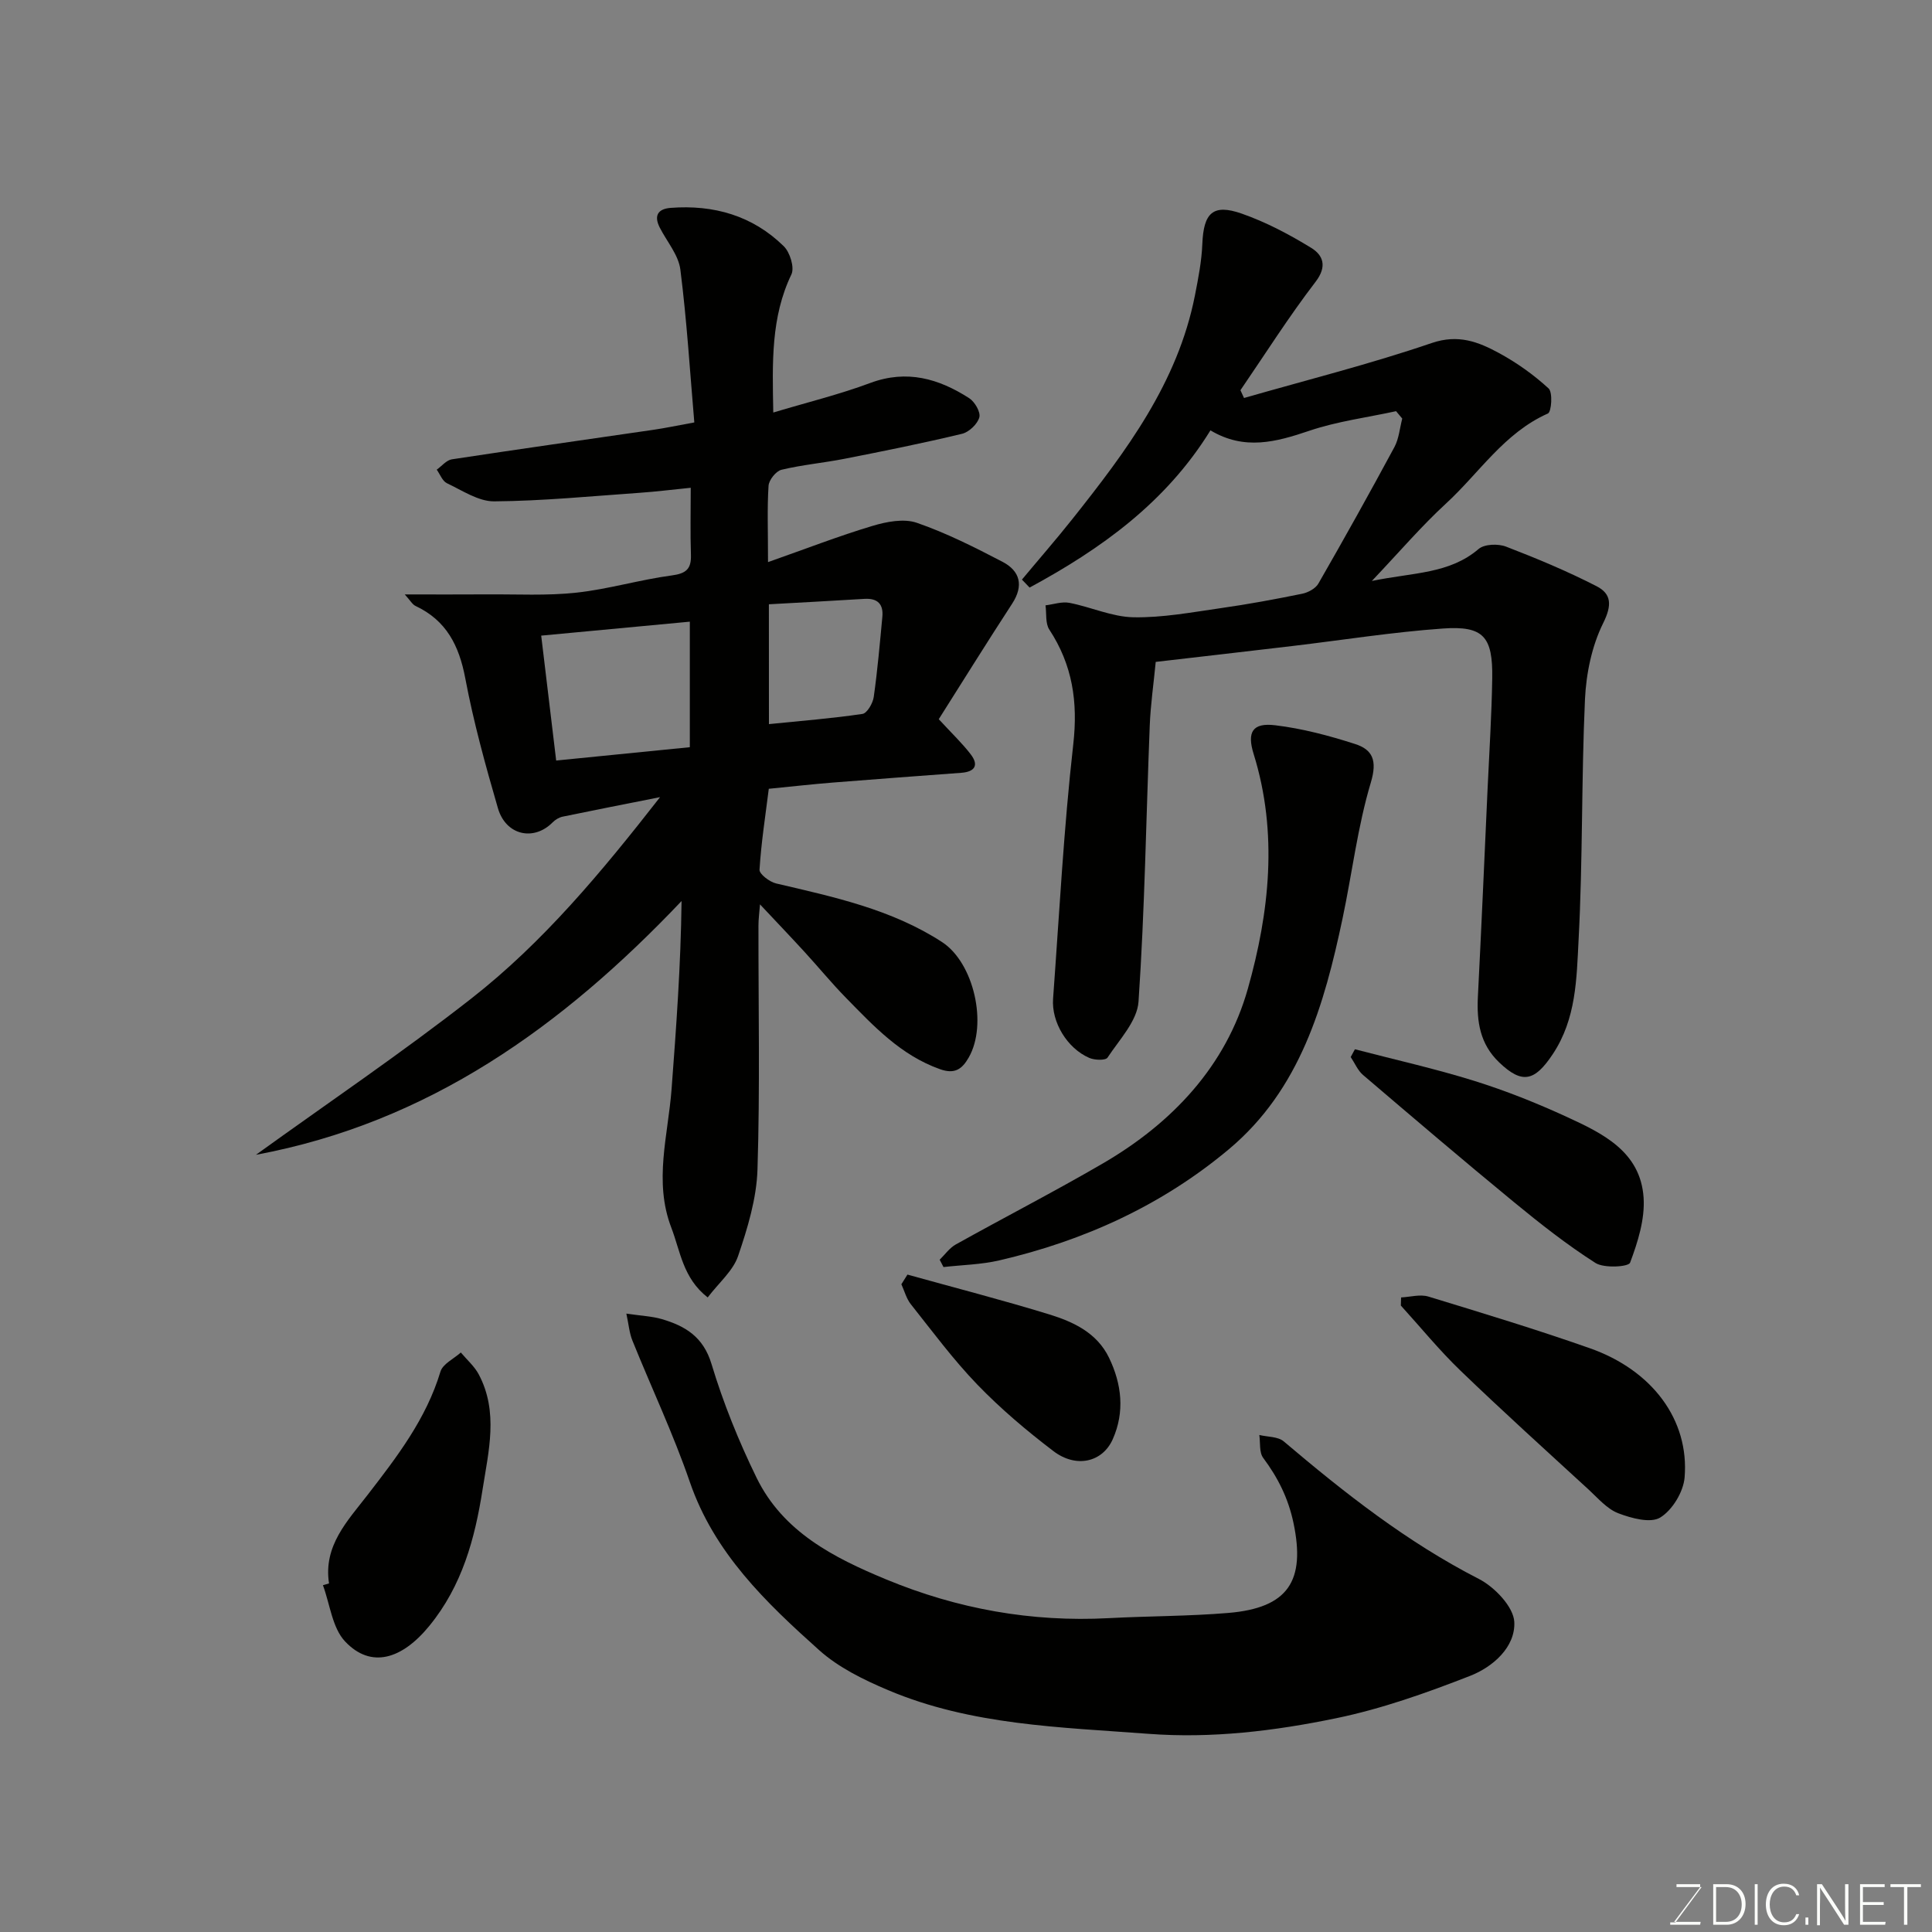 <svg enable-background="new 0 0 400 400" viewBox="0 0 400 400" xmlns="http://www.w3.org/2000/svg"><rect x="0" y="0" width="400" height="400" fill="#808080" stroke="none"/><g fill="#010100"><path d="m159.01 116.38c7.92-2.79 14.69-5.42 21.63-7.5 2.9-.87 6.49-1.57 9.18-.64 6.11 2.11 11.97 5.07 17.73 8.07 3.64 1.9 4.45 4.92 2 8.68-5.22 8.01-10.27 16.14-15.19 23.91 2.77 3.01 4.88 5 6.62 7.28 1.73 2.26.84 3.61-1.95 3.82-8.87.66-17.74 1.31-26.6 2.02-4.25.34-8.5.82-13.26 1.29-.69 5.51-1.57 11.12-1.92 16.75-.06.9 2.08 2.53 3.44 2.85 11.9 2.79 23.87 5.33 34.33 12.12 6.63 4.3 9.5 17.06 5.53 23.94-1.35 2.34-2.84 3.5-5.94 2.39-8.11-2.88-13.7-8.89-19.44-14.75-3-3.06-5.72-6.39-8.62-9.55-2.89-3.15-5.85-6.25-9.2-9.82-.13 1.67-.32 3.03-.32 4.39-.02 16.83.33 33.67-.2 50.49-.19 6.04-2.05 12.16-4.02 17.94-1.05 3.07-3.97 5.51-6.29 8.56-5.13-3.99-5.65-9.55-7.53-14.44-3.68-9.59-.67-19.11.05-28.66.97-12.84 1.91-25.67 2.07-38.97-24.6 25.91-52.31 45.87-88.12 52.54 14.89-10.74 30.12-21.04 44.57-32.34 14.85-11.61 26.9-26.08 39.1-41.71-7.34 1.46-13.76 2.71-20.17 4.04-.74.15-1.52.63-2.06 1.17-3.91 3.97-9.7 2.72-11.34-2.92-2.58-8.88-5.05-17.83-6.76-26.9-1.28-6.77-3.91-11.97-10.29-14.97-.67-.31-1.09-1.14-2.24-2.39 6.22 0 11.61.03 17.01-.01 6.19-.05 12.43.31 18.55-.36 6.62-.72 13.1-2.68 19.71-3.56 3-.4 4.08-1.35 3.98-4.29-.15-4.46-.04-8.93-.04-13.86-3.84.38-7.21.81-10.58 1.04-10.03.7-20.06 1.69-30.1 1.77-3.26.03-6.61-2.25-9.79-3.75-.94-.44-1.43-1.85-2.12-2.81 1.04-.74 2-1.96 3.12-2.14 13.9-2.12 27.82-4.08 41.72-6.11 2.42-.35 4.81-.86 8.49-1.53-.9-10.47-1.55-21.11-2.89-31.66-.39-3.03-2.8-5.8-4.27-8.69-1.23-2.44-.41-3.86 2.25-4.07 8.94-.69 16.99 1.61 23.44 7.95 1.28 1.26 2.25 4.41 1.57 5.83-4.25 8.86-3.95 18.16-3.75 28.59 6.98-2.1 13.67-3.73 20.08-6.12 7.58-2.82 14.18-.9 20.48 3.15 1.16.74 2.4 2.89 2.1 3.97-.39 1.39-2.13 3.05-3.57 3.4-8.07 1.94-16.21 3.58-24.36 5.18-4.33.85-8.75 1.24-13.03 2.27-1.13.27-2.6 2.11-2.68 3.31-.3 4.6-.11 9.25-.11 15.81zm-16.19 38.32c0-8.91 0-17.52 0-25.99-10.21.96-20.29 1.91-30.77 2.89 1.03 8.57 2.07 17.25 3.1 25.86 9.27-.92 18.21-1.81 27.67-2.76zm16.38-4.78c6.72-.68 13.07-1.18 19.36-2.11.96-.14 2.16-2.21 2.34-3.52.78-5.5 1.26-11.04 1.78-16.57.25-2.63-.97-3.9-3.72-3.73-6.53.41-13.06.74-19.77 1.12.01 8.38.01 16.3.01 24.81z"/><path d="m289.04 85.13c-6 1.31-12.18 2.1-17.97 4.06-6.86 2.32-13.42 4.12-20.46-.09-9.22 14.96-22.68 24.56-37.44 32.55-.53-.55-1.06-1.1-1.59-1.65 3.49-4.19 7.08-8.3 10.47-12.57 11.09-13.97 21.79-28.18 25.35-46.28.69-3.52 1.39-7.09 1.53-10.66.26-6.4 2.18-8.35 8.14-6.27 5.03 1.76 9.86 4.31 14.42 7.11 2.4 1.48 3.37 3.78.88 7.02-5.53 7.21-10.41 14.93-15.55 22.44.25.54.49 1.07.74 1.61 12.98-3.73 26.1-7.02 38.86-11.38 5.51-1.88 9.66-.24 13.92 2.07 3.69 2 7.2 4.5 10.28 7.33.89.81.6 4.86-.14 5.19-9.05 4.01-14.22 12.32-21.11 18.65-5.07 4.66-9.57 9.94-15.34 16.02 8.61-1.77 16.06-1.45 22.1-6.62 1.21-1.03 4.06-1.12 5.7-.48 6.35 2.44 12.66 5.08 18.71 8.18 3.09 1.58 3.24 3.91 1.39 7.63-2.36 4.75-3.53 10.46-3.78 15.82-.75 16.58-.44 33.21-1.32 49.78-.42 8.03-.47 16.32-5.34 23.65-3.74 5.63-6.33 6.29-11.11 1.71-3.98-3.81-4.66-8.44-4.4-13.57.73-14.36 1.36-28.73 2.01-43.1.35-7.6.84-15.2.96-22.8.14-8.68-1.8-10.95-10.23-10.35-10.44.74-20.82 2.4-31.23 3.63-9.28 1.1-18.56 2.16-28.21 3.28-.43 4.49-1.07 8.86-1.24 13.25-.75 19.03-1.03 38.09-2.32 57.08-.27 4.02-3.97 7.88-6.42 11.6-.4.61-2.67.54-3.77.06-4.58-1.98-7.86-7.39-7.5-12.27 1.29-17.57 2.2-35.18 4.18-52.67.99-8.77-.16-16.42-4.96-23.74-.85-1.29-.55-3.33-.79-5.02 1.65-.2 3.38-.82 4.94-.52 4.46.86 8.84 2.91 13.27 2.99 6.01.11 12.07-1.03 18.07-1.89 5.65-.8 11.26-1.84 16.85-2.98 1.24-.25 2.78-1.08 3.37-2.11 5.37-9.34 10.62-18.76 15.73-28.24.95-1.76 1.11-3.94 1.63-5.92-.43-.52-.85-1.02-1.28-1.53z"/><path d="m129.68 271.97c3.19.47 5.35.55 7.35 1.14 4.86 1.43 8.58 3.66 10.28 9.29 2.43 8.06 5.63 15.98 9.33 23.55 5.46 11.18 15.91 16.53 26.83 21.05 14.77 6.12 30.1 8.87 46.09 8.02 8.25-.44 16.53-.39 24.76-1.08 12.39-1.04 16.01-6.63 13.48-18.64-1.08-5.12-3.22-9.37-6.27-13.46-.85-1.14-.57-3.13-.8-4.74 1.71.41 3.85.31 5.05 1.32 12.62 10.7 25.54 20.87 40.4 28.48 3.26 1.67 7.18 5.77 7.34 8.91.25 5.21-4.44 9.32-9.15 11.16-9.04 3.53-18.31 6.83-27.78 8.78-12.72 2.63-25.71 4.21-38.8 3.22-18.25-1.38-36.71-1.76-53.93-9.05-5.04-2.13-10.25-4.68-14.26-8.27-11.03-9.88-21.72-20.1-26.78-34.83-3.42-9.95-7.95-19.51-11.89-29.28-.63-1.55-.76-3.31-1.25-5.57z"/><path d="m194.55 260.81c1.1-1.07 2.04-2.44 3.34-3.16 10.11-5.64 20.42-10.94 30.42-16.76 14.38-8.36 25.53-20.19 30.04-36.17 4.46-15.78 6.29-32.26 1.21-48.59-1.42-4.55-.27-6.55 4.47-5.97 5.58.67 11.13 2.14 16.5 3.87 3.66 1.17 4.65 3.41 3.29 7.97-2.74 9.14-3.87 18.75-5.85 28.12-3.79 17.93-8.78 35.45-23.55 47.82-13.84 11.59-29.97 18.94-47.53 23.01-3.75.87-7.69.94-11.55 1.38-.26-.52-.52-1.02-.79-1.52z"/><path d="m68.12 327.83c-1.21-7.82 3.85-12.96 7.99-18.33 6.1-7.9 12.13-15.73 15.08-25.52.48-1.6 2.77-2.66 4.22-3.96 1.26 1.51 2.82 2.85 3.72 4.55 4.11 7.76 2.02 15.88.78 23.82-1.59 10.17-4.22 19.92-11.03 28.24-5.64 6.9-12.06 8.91-17.43 3.22-2.66-2.82-3.13-7.7-4.59-11.65.42-.12.84-.24 1.26-.37z"/><path d="m290.08 268.62c1.89-.09 3.94-.7 5.65-.18 11.19 3.41 22.38 6.81 33.41 10.69 12.95 4.55 20.63 14.85 19.64 26.76-.25 2.99-2.54 6.77-5.05 8.3-2.01 1.23-5.97.15-8.69-.89-2.32-.89-4.18-3.1-6.11-4.88-8.89-8.16-17.84-16.25-26.53-24.62-4.39-4.22-8.26-8.98-12.37-13.5.03-.56.04-1.12.05-1.68z"/><path d="m280.52 217.24c8.25 2.15 16.59 4.01 24.73 6.55 6.5 2.03 12.88 4.58 19.07 7.42 7.46 3.43 15.34 7.19 15.97 16.77.29 4.45-1.2 9.18-2.8 13.45-.33.87-5.38 1.19-7.17.05-5.9-3.76-11.45-8.14-16.87-12.59-10.52-8.65-20.89-17.49-31.25-26.33-1.1-.94-1.71-2.46-2.55-3.71.29-.55.58-1.08.87-1.61z"/><path d="m187.88 263.89c9.8 2.73 19.66 5.26 29.38 8.25 4.99 1.54 9.84 3.8 12.34 8.94 2.66 5.49 3.29 11.25.79 16.88-2.13 4.81-7.59 6.04-12.26 2.5-5.55-4.22-10.93-8.77-15.77-13.78-4.99-5.17-9.3-11.01-13.78-16.65-.93-1.17-1.32-2.75-1.96-4.14.42-.68.84-1.34 1.26-2z"/></g><path d="m346.9 398 5.4-7.3h-5.2v-.6h4.9v.6l-5.4 7.2h5.5l-.1.6h-6.2v-.5z" fill="#fbfcfa"/><path d="m354.7 390.1h2.8c2.3 0 3.9 1.6 3.9 4.1s-1.6 4.3-3.9 4.3h-2.8zm.6 7.8h2c2.2 0 3.3-1.6 3.3-3.6 0-1.8-1-3.6-3.3-3.6h-2z" fill="#fbfcfa"/><path d="m363.9 390.1v8.4h-.6v-8.4z" fill="#fbfcfa"/><path d="m372.5 396.3c-.4 1.3-1.4 2.3-3.2 2.3-2.4 0-3.7-1.9-3.7-4.3 0-2.3 1.2-4.3 3.7-4.3 1.8 0 2.9 1 3.2 2.4h-.6c-.4-1.1-1.1-1.8-2.5-1.8-2.1 0-3 1.9-3 3.7s.9 3.7 3 3.7c1.4 0 2.1-.7 2.5-1.7z" fill="#fbfcfa"/><path d="m373.8 398.5v-1.5h.6v1.5z" fill="#fbfcfa"/><path d="m376.2 398.5v-8.4h1c1.3 2 4.4 6.6 4.9 7.6-.1-1.2-.1-2.4-.1-3.8v-3.8h.7v8.4h-.9c-1.2-1.9-4.4-6.8-5-7.7.1 1.1 0 2.3 0 3.9v3.9h-.6z" fill="#fbfcfa"/><path d="m390 394.4h-4.3v3.5h4.7l-.1.6h-5.2v-8.4h5.1v.6h-4.5v3.1h4.3z" fill="#fbfcfa"/><path d="m394.2 390.7h-2.8v-.6h6.3v.6h-2.8v7.8h-.7z" fill="#fbfcfa"/></svg>